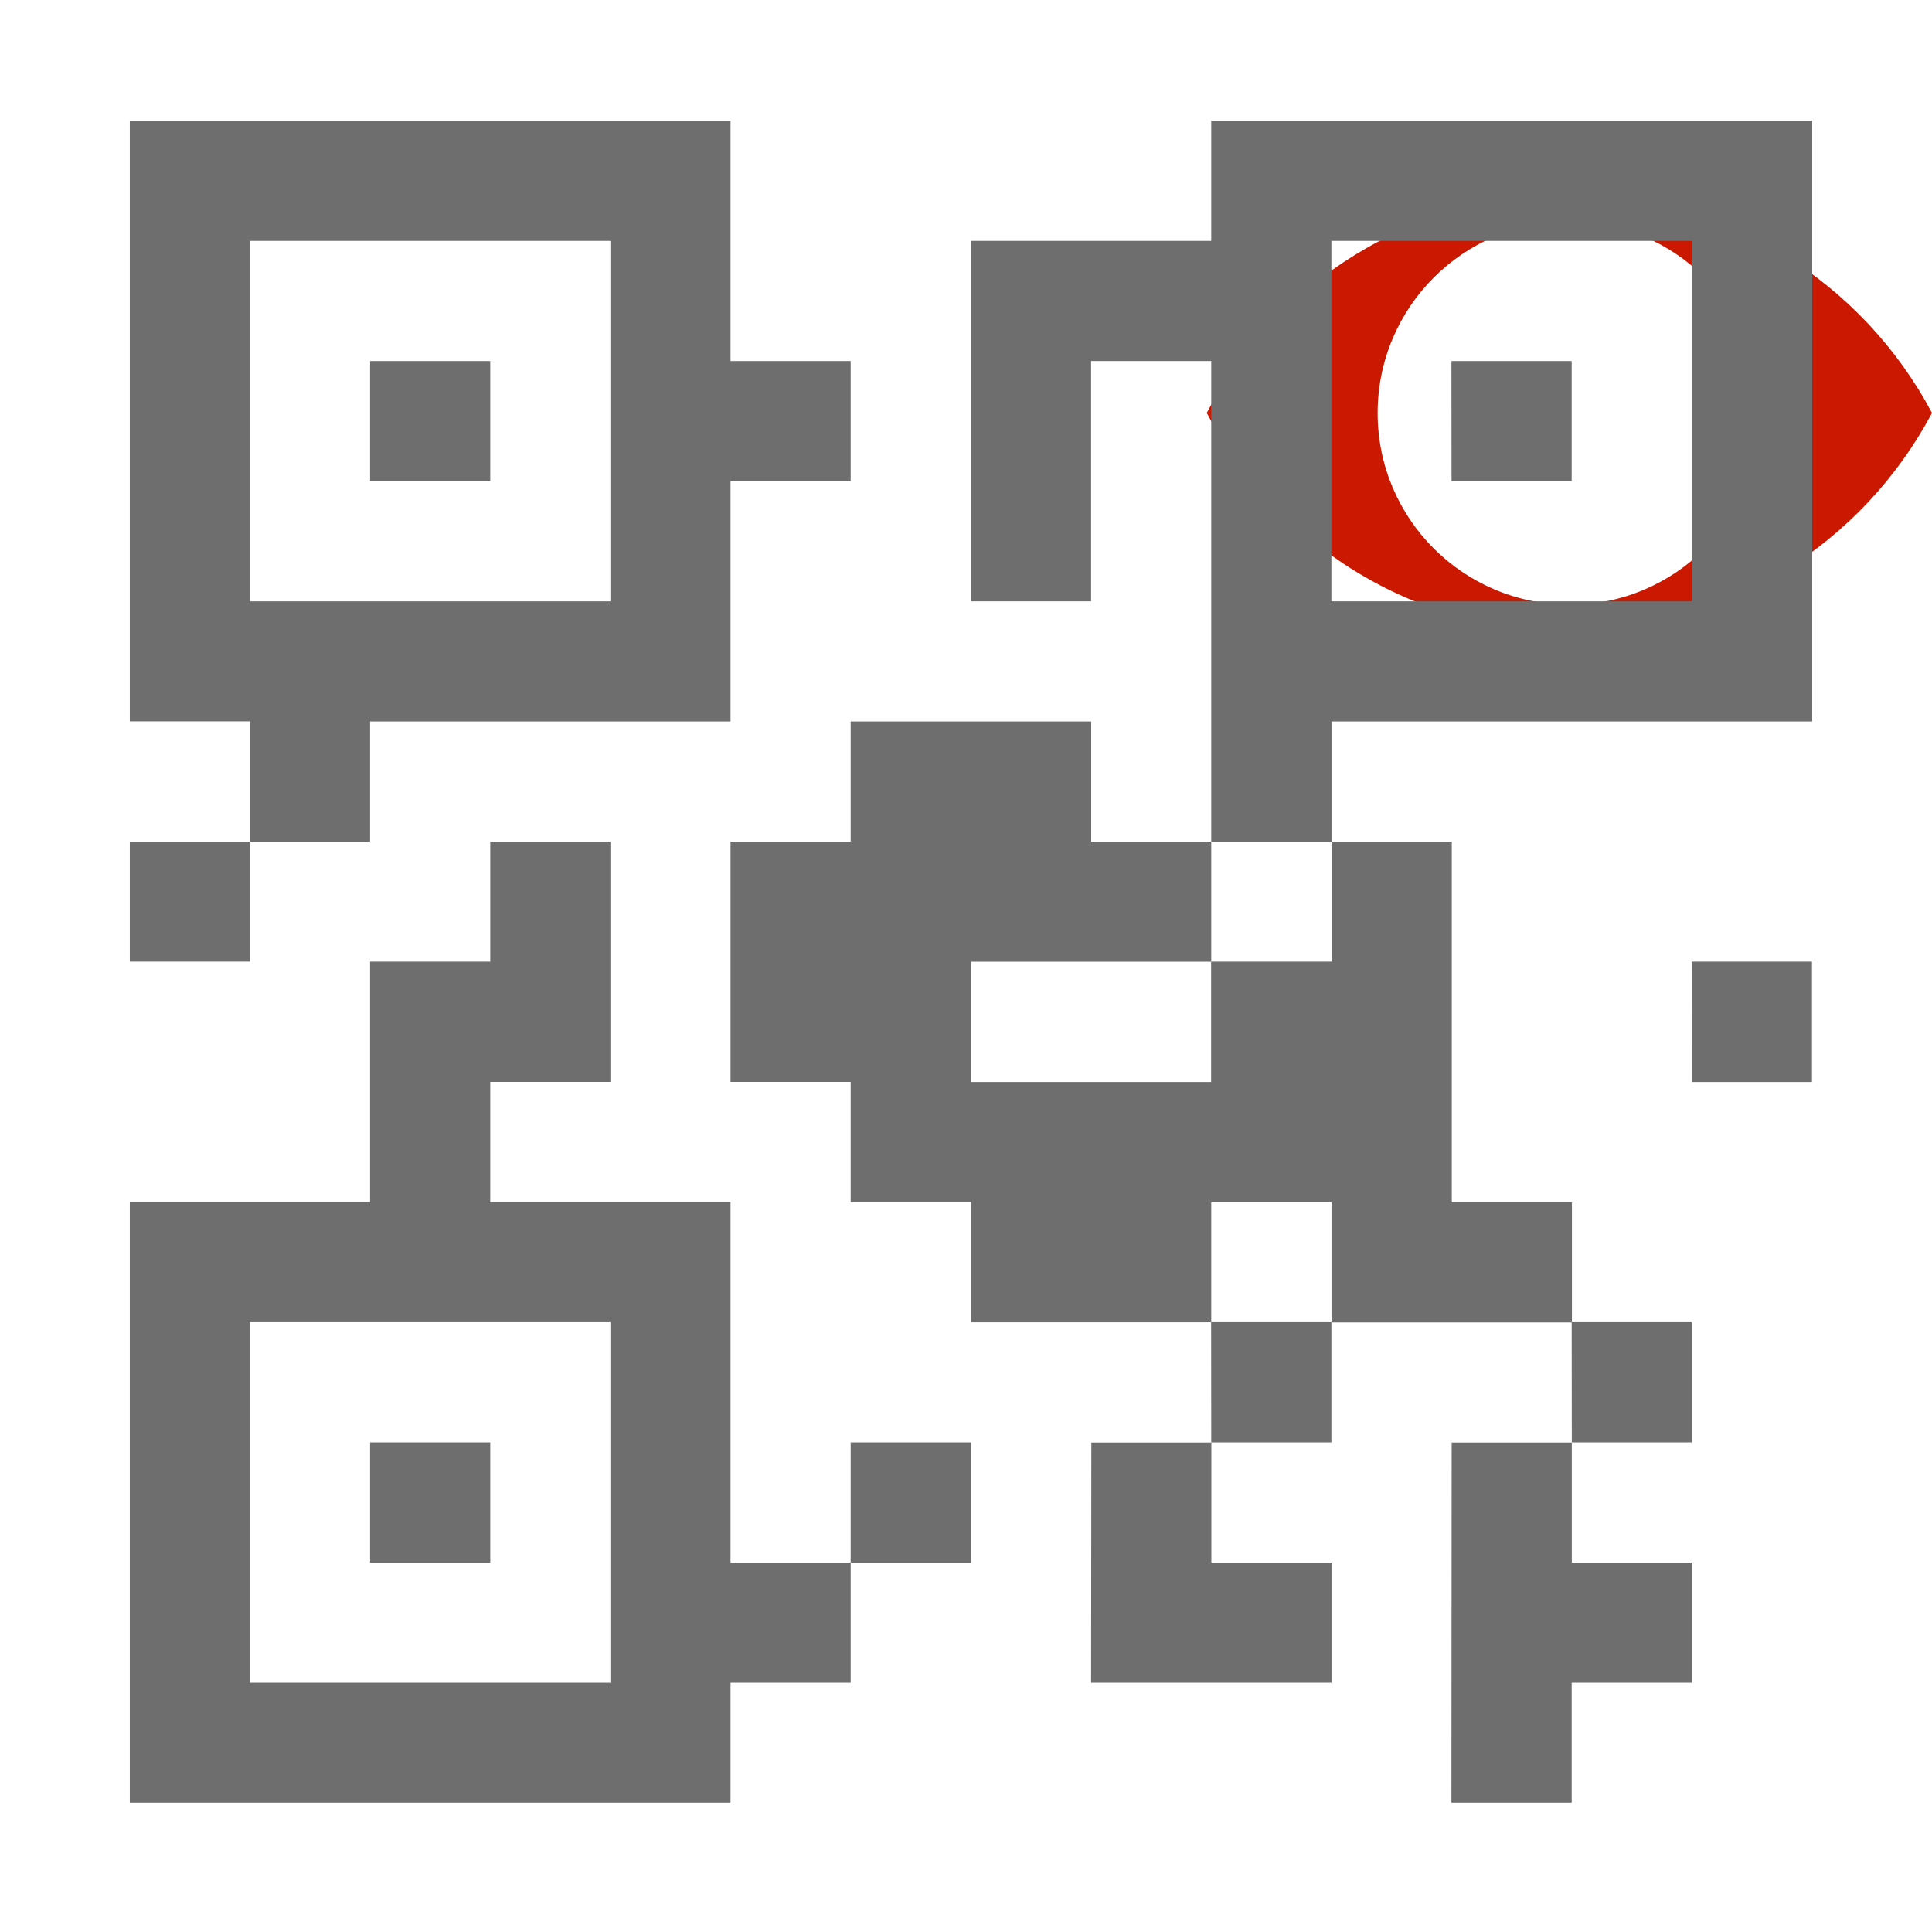 <svg width="16" height="16" xmlns="http://www.w3.org/2000/svg" viewBox="0 0 16 16" shape-rendering="geometricPrecision" fill="#6e6e6e"><defs><mask id="a"><rect fill="#fff" width="100%" height="100%"/><path d="M12.997.858c-1.845 0-3.446 1.04-4.253 2.563.808 1.524 2.408 2.563 4.253 2.563 1.844 0 3.444-1.04 4.253-2.562C16.44 1.898 14.84.86 12.997.86z" fill="#000"/></mask></defs><path d="M12.997 1.61c-1.303 0-2.433.734-3.003 1.81.57 1.076 1.7 1.81 3.003 1.81 1.302 0 2.432-.733 3.003-1.81-.57-1.075-1.7-1.81-3.003-1.81zm0 3.397c-.877 0-1.588-.71-1.588-1.586 0-.876.71-1.587 1.586-1.587.877 0 1.588.71 1.588 1.588 0 .877-.71 1.587-1.588 1.587z" fill="#cb1800"/><g mask="url(#a)"><path d="M7.045 11.946h.995v.995h-.995zM9.036 13.936h1.991v-.995h-.995v-.994h-.994M10.03 7.964v.997H8.04v-.996h1.991V6.97h-.994v-.995H7.045v.995H6.05v1.99h.995v.996h.995v.995h1.991v-.994h.996v.995h1.991v-.994h-.995V6.97h-.994v.994"/><path d="M10.03 10.95h.996v.996h-.995zM1.075 6.97h.995v.994h-.995z"/><path d="M3.065 5.975H6.05v-1.99h.995V2.99H6.05V1H1.075v4.974h.995v.996h.995v-.995zm-.995-3.98h2.985V4.98H2.07V1.995zM12.02 14.93h.996v-.994h.995v-.995h-.994v-.994h-.995M13.016 10.95h.995v.996h-.994zM14.01 7.964h.996v.997h-.995zM3.065 11.946h.995v.995h-.995z"/><path d="M6.05 10.95v-.994H4.06V8.96h.995V6.97H4.06v.994h-.995v1.992h-1.99V14.93H6.05v-.994h.995v-.995H6.05v-1.99zm-3.98 2.986V10.95h2.985v2.986H2.07zM3.065 2.99h.995v.995h-.995zM12.02 2.99h.996v.995h-.995z"/><path d="M14.01 1h-3.979v.995H8.04V4.98h.996V2.99h.995v3.98h.996v-.995h3.981V1h-.995zm0 3.98h-2.984V1.995h2.985V4.98z"/></g></svg>